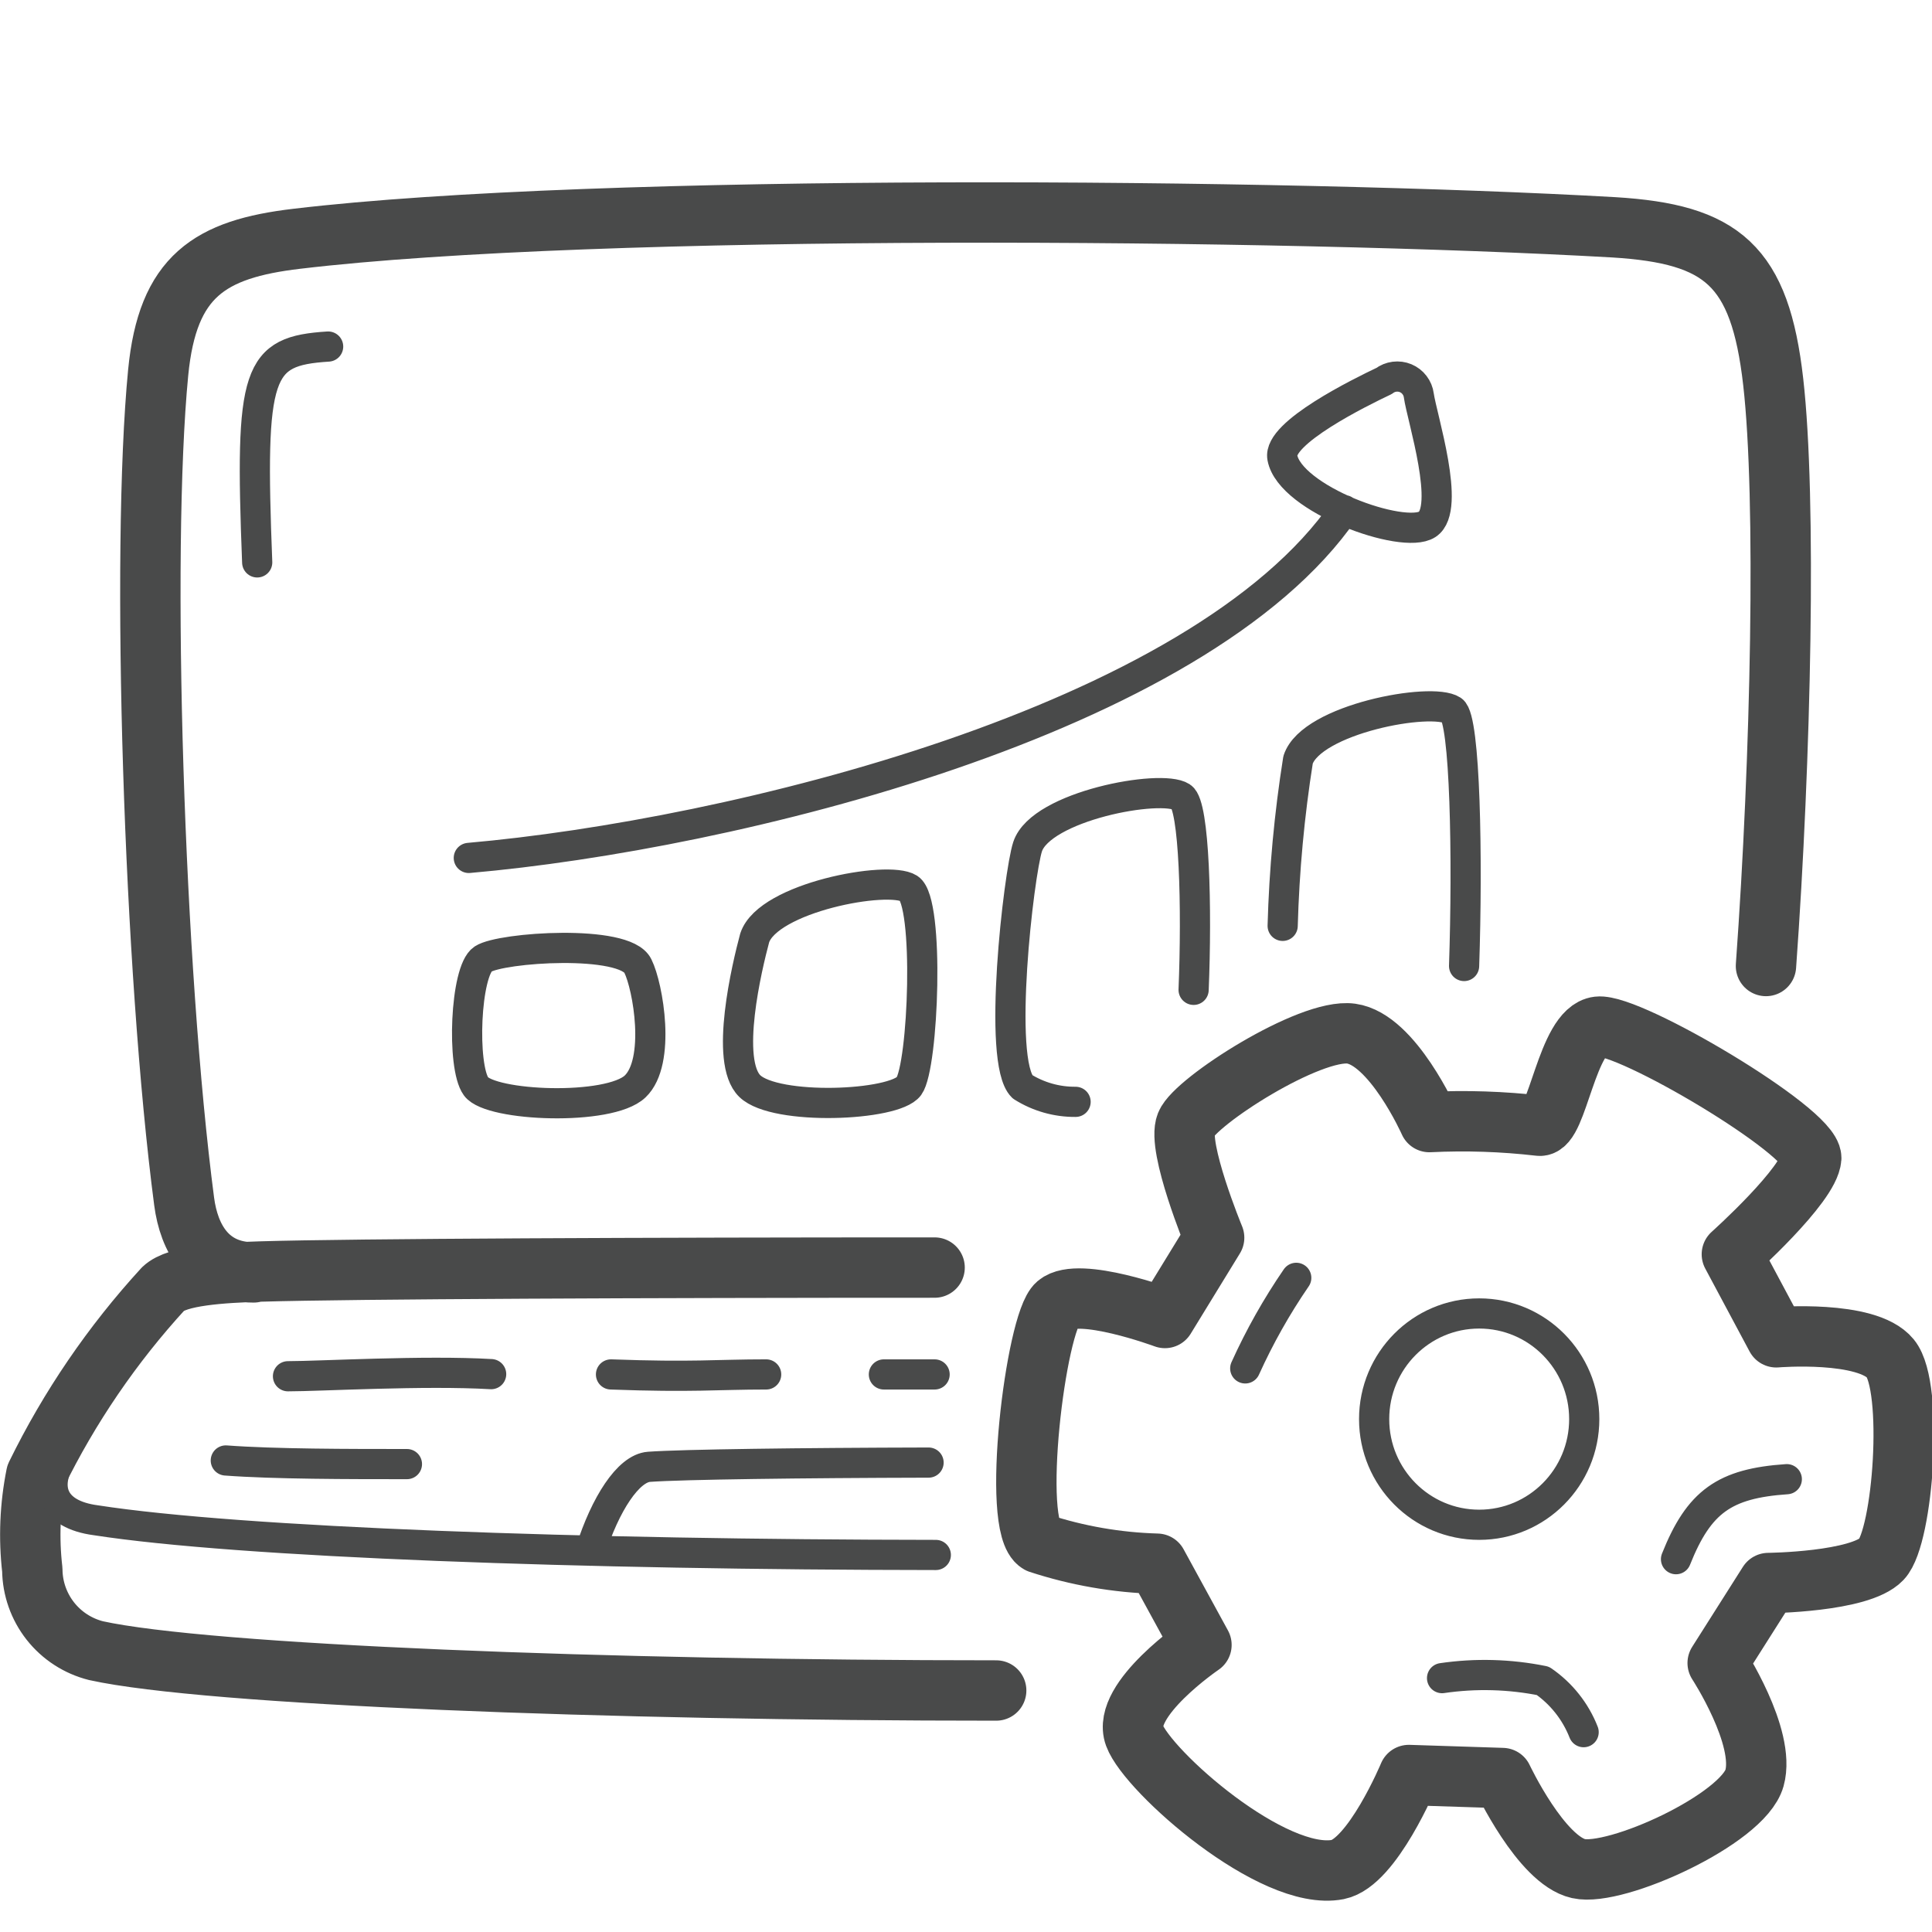 <svg width="64" height="64" viewBox="0 0 64 64" fill="none" xmlns="http://www.w3.org/2000/svg">
<g id="Pictogram-graph-charts-settings" clip-path="url(#clip0_426_954)">
<g id="stroke-default">
<path id="2px" d="M8.4 42.15C6.89 42.15 6.26 41.02 6.1 39.8C5.1 32.18 4.66 18.32 5.24 12.34C5.55 9.15 6.94 8.25 9.83 7.91C19.83 6.72 42.56 6.91 53.46 7.53C57.05 7.75 58.3 8.78 58.74 12.65C59.18 16.52 59 25.1 58.5 32M33 56C20.18 56 6.86 55.49 3.18 54.68C2.581 54.529 2.05 54.185 1.668 53.7C1.286 53.215 1.076 52.617 1.07 52C0.949 50.953 0.993 49.893 1.2 48.86C2.301 46.612 3.719 44.535 5.41 42.69C5.87 42.25 7.34 42.16 8.65 42.12C11.65 42.03 21.58 41.99 30.96 41.99M60 38.36C59.94 39.25 57.37 41.55 57.37 41.55L58.84 44.3C58.84 44.3 61.84 44.05 62.62 45C63.4 45.95 63.05 50.89 62.33 51.65C61.61 52.41 58.58 52.44 58.58 52.44L56.9 55.09C56.9 55.09 58.5 57.54 58.12 58.9C57.74 60.26 53.53 62.18 52.29 61.9C51.05 61.62 49.77 58.9 49.77 58.9L46.67 58.8C46.67 58.8 45.46 61.7 44.32 61.93C42.17 62.35 38.02 58.68 37.58 57.49C37.14 56.3 39.8 54.49 39.8 54.49L38.33 51.8C37.001 51.763 35.684 51.534 34.42 51.12C33.48 50.58 34.31 43.8 35.02 43.2C35.73 42.6 38.59 43.66 38.59 43.66L40.22 41C40.22 41 38.98 38 39.29 37.24C39.6 36.48 43.39 34.05 44.76 34.24C46.13 34.43 47.35 37.17 47.35 37.17C48.565 37.11 49.782 37.151 50.99 37.29C51.59 37.38 51.91 34.13 52.94 34.01C53.97 33.89 60 37.46 60 38.36Z" stroke="#494A4A" stroke-width="2" stroke-linecap="round" stroke-linejoin="round"/>
<path id="1px" d="M8.52 18.63C8.27 12.27 8.52 11.63 10.87 11.48M2.09 48.17C1.39 49.27 1.74 50.17 3.17 50.36C7.94 51.1 19.35 51.5 31 51.51M9.54 45.59C10.59 45.59 14.06 45.39 16.27 45.52M20.24 45.53C22.96 45.63 23.73 45.53 25.38 45.53M29.28 45.53H30.96M7.48 48.38C9.08 48.5 11.58 48.5 13.48 48.5M19.56 51.37C20.05 49.83 20.81 48.64 21.5 48.59C22.6 48.51 26.56 48.46 30.76 48.45M35.63 36.5C35.008 36.505 34.397 36.332 33.87 36C33.02 35.17 33.75 28.94 34.04 28.05C34.48 26.7 38.46 25.96 39.14 26.4C39.57 26.68 39.65 30.1 39.54 32.79M42.49 30.67C42.541 28.828 42.711 26.99 43 25.17C43.44 23.82 47.42 23.08 48.11 23.53C48.54 23.81 48.62 28.46 48.5 32M44.53 16.9C39.72 23.9 24.2 27.66 15.53 28.42M42.94 42.33C42.289 43.278 41.724 44.282 41.25 45.33M47.77 55.59C48.88 55.427 50.01 55.458 51.11 55.68C51.719 56.099 52.19 56.691 52.46 57.38M59.19 49C57.13 49.14 56.28 49.74 55.52 51.65M21.13 32C20.7 31.1 16.59 31.38 16 31.77C15.41 32.16 15.29 35.33 15.77 35.99C16.25 36.65 20.18 36.81 21.04 35.99C21.9 35.17 21.47 32.68 21.13 32ZM25 31.07C25.44 29.73 29.42 28.99 30.11 29.43C30.8 29.87 30.59 35.32 30.11 35.98C29.63 36.64 25.69 36.8 24.84 35.98C23.99 35.16 24.75 32 25 31.07ZM45.85 12.62C45.07 12.99 42.32 14.34 42.48 15.16C42.73 16.53 46.48 17.89 47.28 17.37C48.08 16.85 47.1 13.82 47 13.1C46.984 12.975 46.935 12.856 46.858 12.756C46.782 12.655 46.68 12.577 46.563 12.528C46.447 12.48 46.32 12.463 46.194 12.479C46.069 12.495 45.95 12.543 45.85 12.62ZM52.48 47.01C52.48 48.943 50.922 50.51 49 50.51C47.078 50.51 45.52 48.943 45.52 47.01C45.52 45.077 47.078 43.51 49 43.51C50.922 43.51 52.48 45.077 52.48 47.01Z" stroke="#494A4A" stroke-linecap="round" stroke-linejoin="round"/>
</g>
</g>
<defs>
<clipPath id="clip0_426_954">
<rect width="64" height="64" fill="white"/>
</clipPath>
</defs>
</svg>
